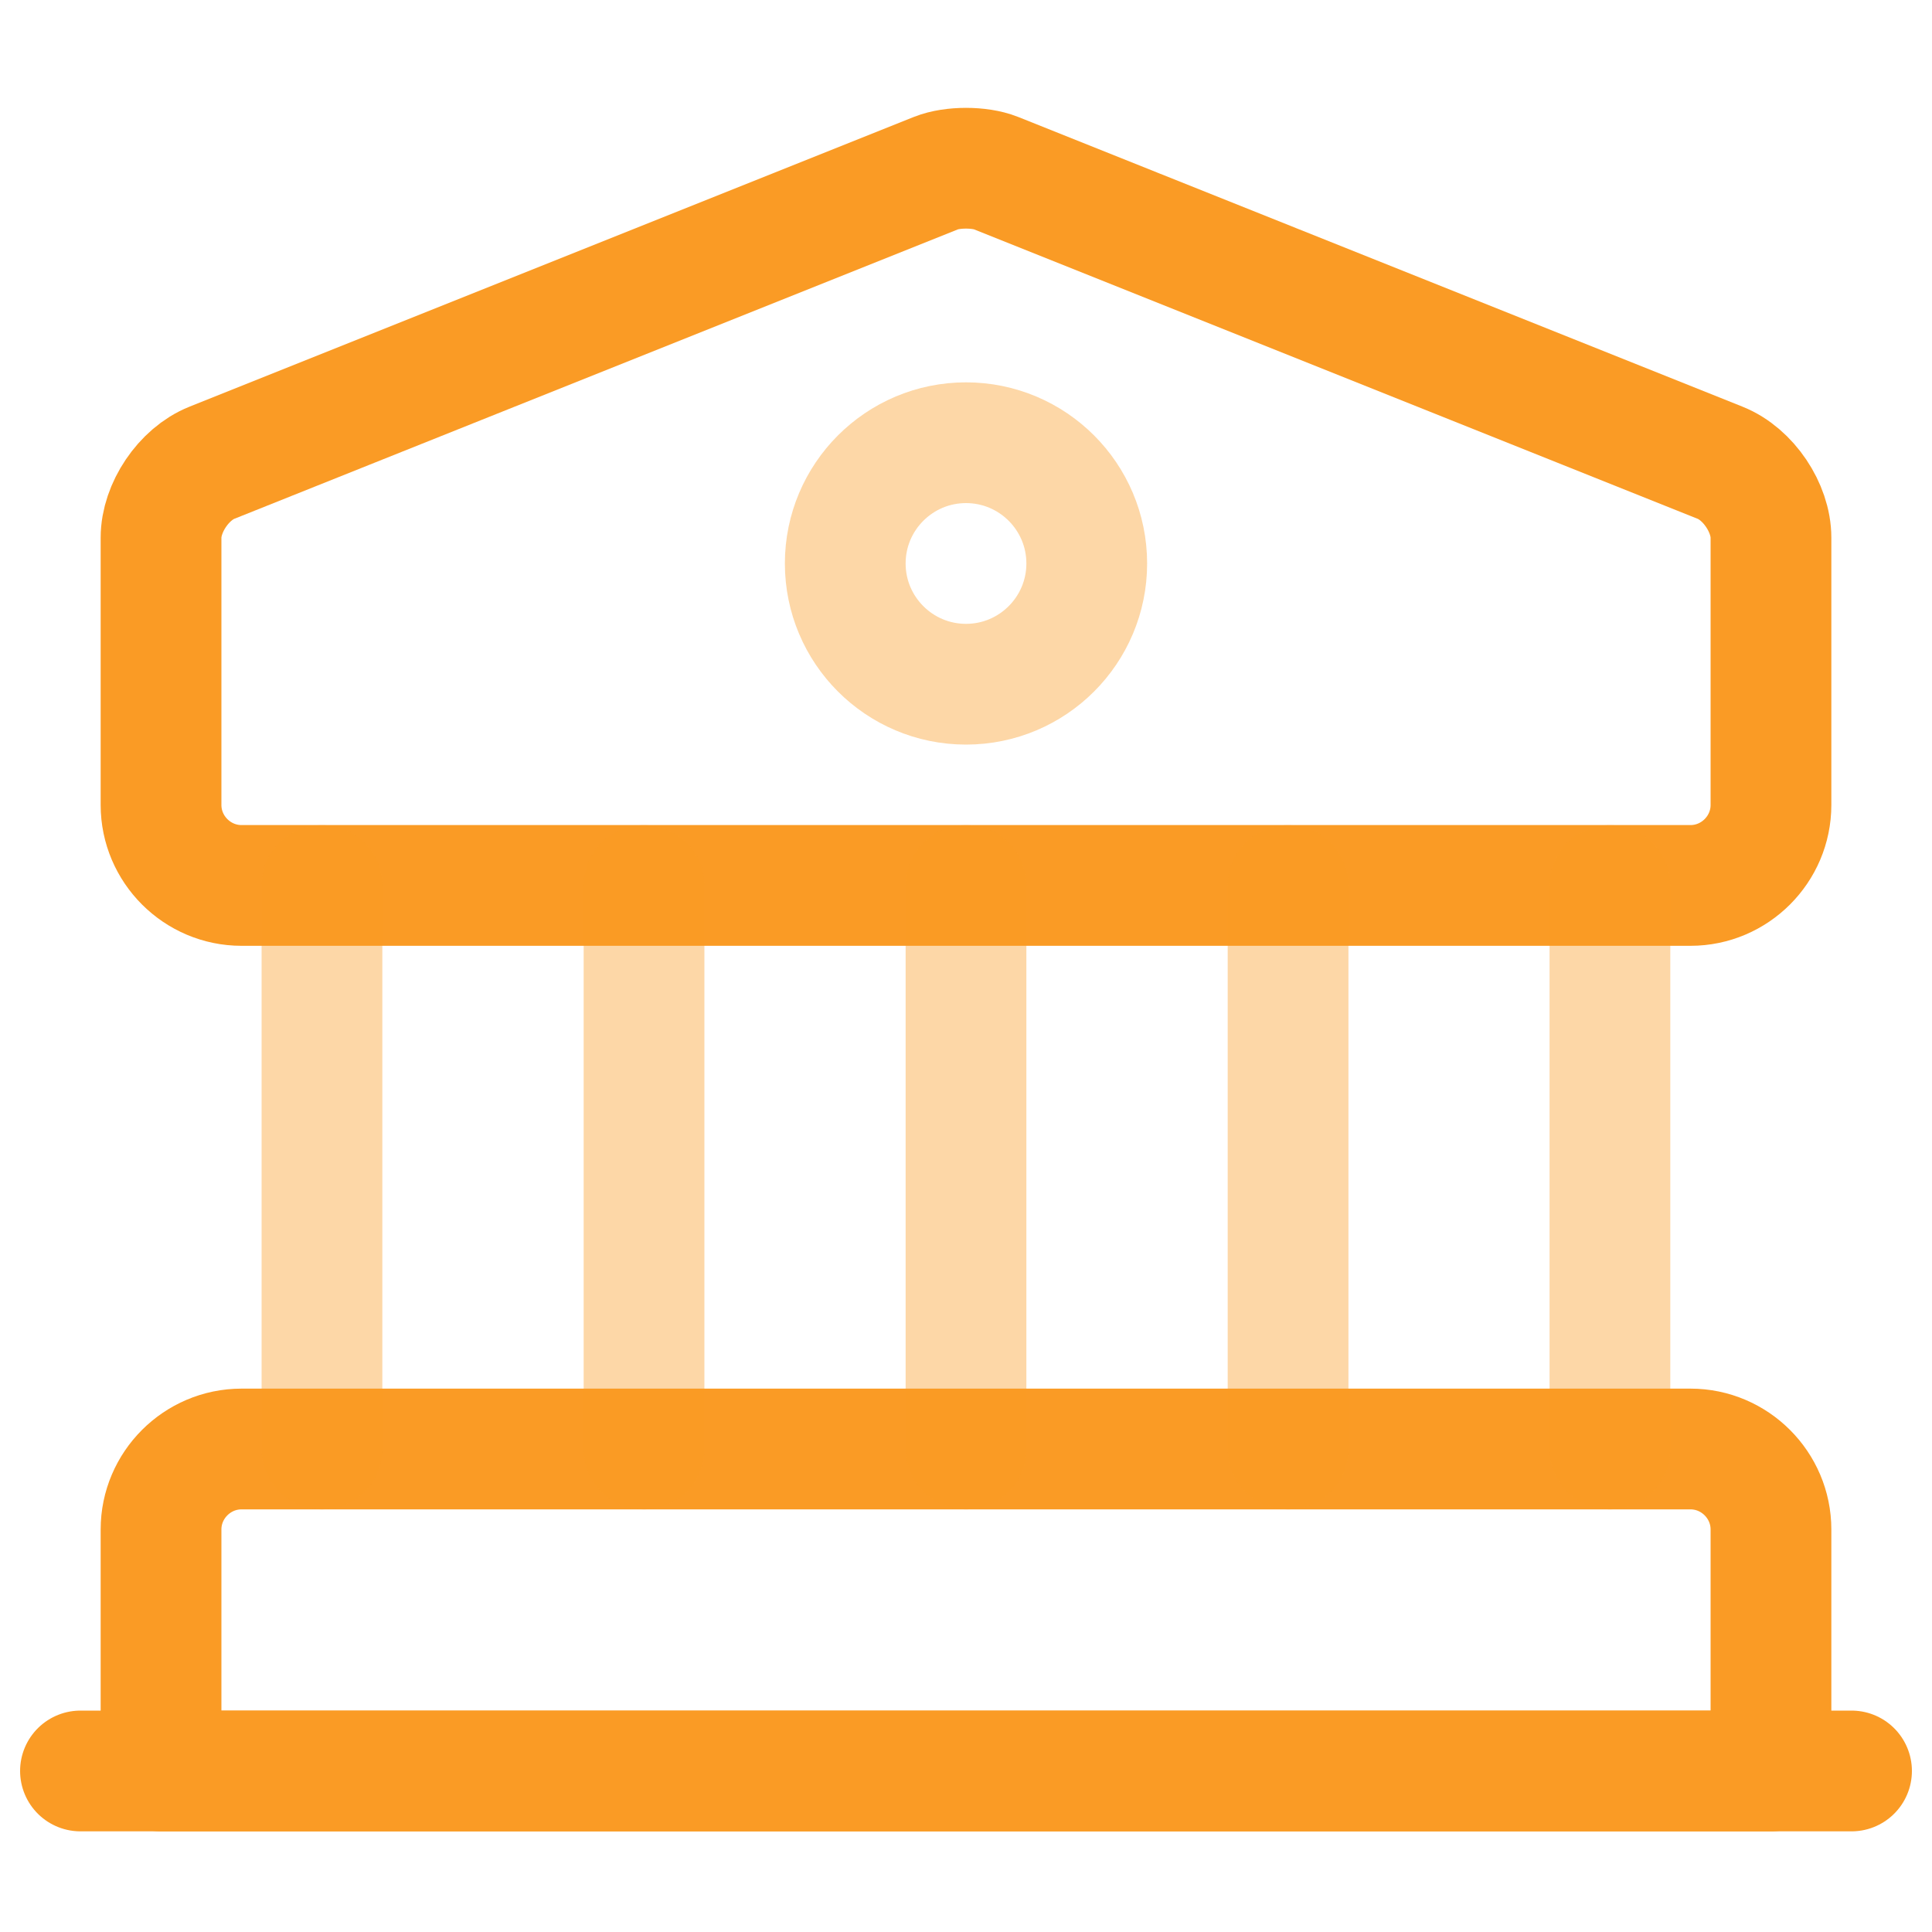 <svg width="20" height="20" viewBox="0 0 20 20" fill="none" xmlns="http://www.w3.org/2000/svg">
<path d="M10.308 1.791L17.808 4.791C18.1 4.908 18.333 5.258 18.333 5.566V8.333C18.333 8.791 17.958 9.166 17.5 9.166H2.5C2.042 9.166 1.667 8.791 1.667 8.333V5.566C1.667 5.258 1.9 4.908 2.192 4.791L9.692 1.791C9.858 1.725 10.142 1.725 10.308 1.791Z" stroke="#FA9B25" stroke-width="1.25" stroke-miterlimit="10" stroke-linecap="round" stroke-linejoin="round"/>
<path d="M18.333 18.333H1.667V15.833C1.667 15.375 2.042 15 2.5 15H17.5C17.958 15 18.333 15.375 18.333 15.833V18.333Z" stroke="#FA9B25" stroke-width="1.25" stroke-miterlimit="10" stroke-linecap="round" stroke-linejoin="round"/>
<path opacity="0.4" d="M3.333 15V9.167" stroke="#FA9B25" stroke-width="1.25" stroke-miterlimit="10" stroke-linecap="round" stroke-linejoin="round"/>
<path opacity="0.4" d="M6.667 15V9.167" stroke="#FA9B25" stroke-width="1.25" stroke-miterlimit="10" stroke-linecap="round" stroke-linejoin="round"/>
<path opacity="0.4" d="M10 15V9.167" stroke="#FA9B25" stroke-width="1.25" stroke-miterlimit="10" stroke-linecap="round" stroke-linejoin="round"/>
<path opacity="0.4" d="M13.334 15V9.167" stroke="#FA9B25" stroke-width="1.25" stroke-miterlimit="10" stroke-linecap="round" stroke-linejoin="round"/>
<path opacity="0.4" d="M16.666 15V9.167" stroke="#FA9B25" stroke-width="1.25" stroke-miterlimit="10" stroke-linecap="round" stroke-linejoin="round"/>
<path d="M0.833 18.333H19.167" stroke="#FA9B25" stroke-width="1.25" stroke-miterlimit="10" stroke-linecap="round" stroke-linejoin="round"/>
<path opacity="0.4" d="M10 7.083C10.69 7.083 11.25 6.523 11.25 5.833C11.25 5.143 10.69 4.583 10 4.583C9.31 4.583 8.75 5.143 8.75 5.833C8.75 6.523 9.31 7.083 10 7.083Z" stroke="#FA9B25" stroke-width="1.25" stroke-miterlimit="10" stroke-linecap="round" stroke-linejoin="round"/>
</svg>
